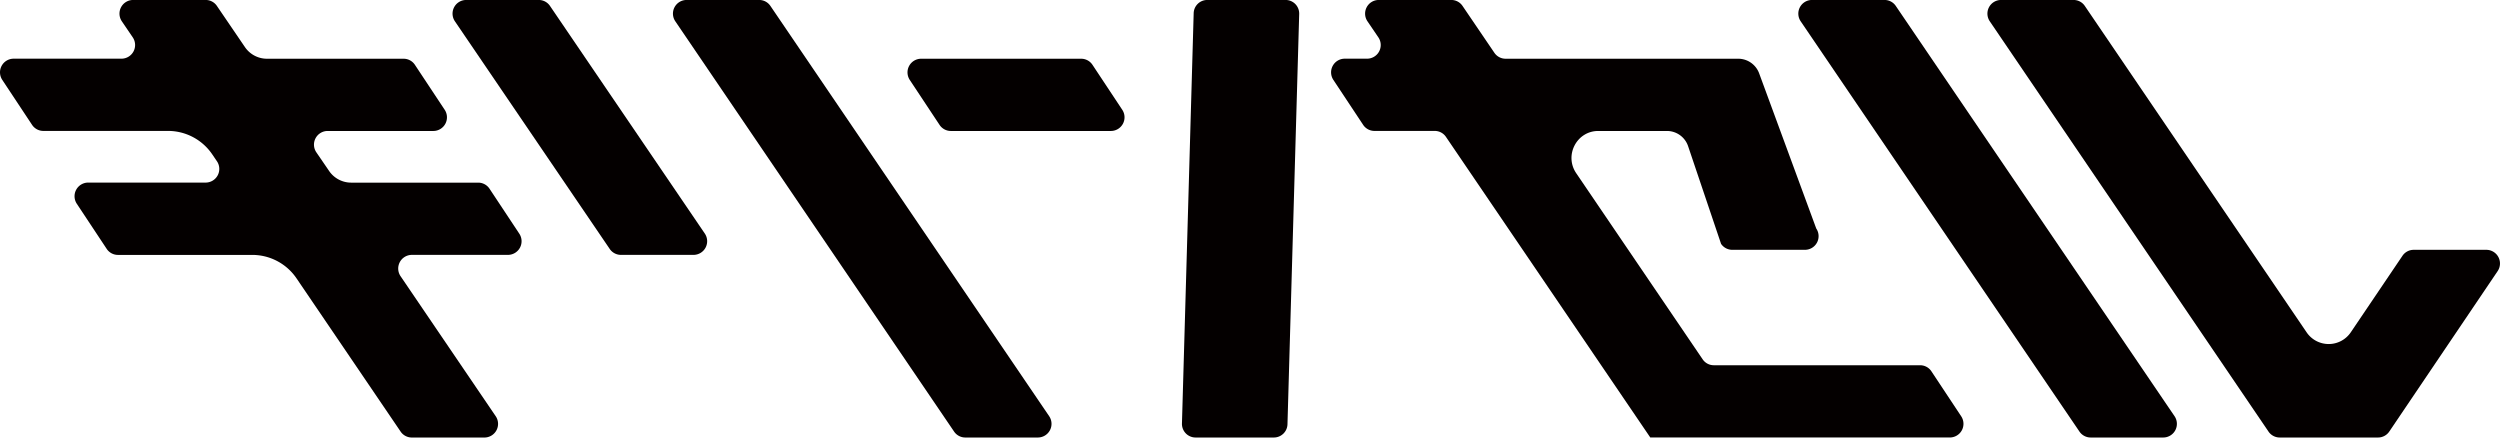 <svg id="レイヤー_1" data-name="レイヤー 1" xmlns="http://www.w3.org/2000/svg" viewBox="0 0 2267.74 396.86"><defs><style>.cls-1{fill:#040000;}</style></defs><title>01_trim</title><g id="_01" data-name="01"><path class="cls-1" d="M910.31,157.58l27,40.76a12.27,12.27,0,0,0,10.23,5.5h145.17A12.39,12.39,0,0,0,1103,184.57l-27-40.76a12.27,12.27,0,0,0-10.23-5.5H920.54A12.39,12.39,0,0,0,910.31,157.58Z" transform="translate(-85.03 -85.03)"/><path class="cls-1" d="M518.82,250.7H403.52a24.23,24.23,0,0,1-20-10.65L372,223.22a12.39,12.39,0,0,1,10.15-19.38h96a12.39,12.39,0,0,0,10.23-19.27l-27-40.76a12.27,12.27,0,0,0-10.23-5.5h-124a24.23,24.23,0,0,1-20-10.65L281.8,90.43A12.28,12.28,0,0,0,271.65,85H205.72a12.39,12.39,0,0,0-10.15,19.38l9.85,14.5a12.39,12.39,0,0,1-10.15,19.38H97.35a12.39,12.39,0,0,0-10.23,19.27l27,40.76a12.27,12.27,0,0,0,10.23,5.5H237.5a48.48,48.48,0,0,1,40.09,21.3l4.2,6.18a12.39,12.39,0,0,1-10.15,19.38H165A12.39,12.39,0,0,0,154.79,270l27,40.76a12.27,12.27,0,0,0,10.23,5.5H313.88A48.48,48.48,0,0,1,354,337.52l94.43,139a12.28,12.28,0,0,0,10.15,5.39h65.93a12.39,12.39,0,0,0,10.15-19.38L448.41,335.61a12.39,12.39,0,0,1,10.15-19.38h87.3A12.39,12.39,0,0,0,556.09,297l-27-40.76A12.28,12.28,0,0,0,518.82,250.7Z" transform="translate(-85.03 -85.03)"/><path class="cls-1" d="M1629.52,411,1514.79,242.12c-11-16.24.51-38.29,20-38.29h62.35a20.26,20.26,0,0,1,19.17,13.83l29.88,88.55a12.29,12.29,0,0,0,10.17,5.43h66a12.39,12.39,0,0,0,10.17-19.35L1680.76,151.6a20.26,20.26,0,0,0-19-13.3H1450.72a12.28,12.28,0,0,1-10.15-5.39L1411.7,90.42A12.28,12.28,0,0,0,1401.55,85h-65.93a12.39,12.39,0,0,0-10.15,19.38l9.85,14.5a12.39,12.39,0,0,1-10.15,19.38h-20.4a12.39,12.39,0,0,0-10.23,19.27l27,40.76a12.27,12.27,0,0,0,10.23,5.5h54.72a12.28,12.28,0,0,1,10.15,5.39L1582,481.87h271.8A12.39,12.39,0,0,0,1864,462.6l-27-40.76a12.27,12.27,0,0,0-10.23-5.5H1639.65A12.19,12.19,0,0,1,1629.52,411Z" transform="translate(-85.03 -85.03)"/><path class="cls-1" d="M497.72,104.42,638.11,310.84a12.28,12.28,0,0,0,10.15,5.39h65.92a12.4,12.4,0,0,0,10.15-19.39L583.93,90.42A12.28,12.28,0,0,0,573.78,85H507.86A12.39,12.39,0,0,0,497.72,104.42Z" transform="translate(-85.03 -85.03)"/><path class="cls-1" d="M697.65,104.42,950.47,476.5a12.28,12.28,0,0,0,10.15,5.39h65.93a12.39,12.39,0,0,0,10.15-19.38L783.88,90.43A12.28,12.28,0,0,0,773.73,85H707.8A12.39,12.39,0,0,0,697.65,104.42Z" transform="translate(-85.03 -85.03)"/><path class="cls-1" d="M1169.47,481.89h71.13a12.34,12.34,0,0,0,12.29-12l10.63-372.08A12.34,12.34,0,0,0,1251.23,85H1180.1a12.34,12.34,0,0,0-12.29,12l-10.63,372.08A12.35,12.35,0,0,0,1169.47,481.89Z" transform="translate(-85.03 -85.03)"/><path class="cls-1" d="M2264.29,317.07l-46.83,69.33a24.19,24.19,0,0,1-40.13.05l-201.15-296A12.28,12.28,0,0,0,1966,85H1900.1A12.39,12.39,0,0,0,1890,104.42L2142.77,476.5a12.28,12.28,0,0,0,10.15,5.39h89.25a12.28,12.28,0,0,0,10.17-5.42L2350.61,331a12.39,12.39,0,0,0-10.17-19.36h-66A12.26,12.26,0,0,0,2264.29,317.07Z" transform="translate(-85.03 -85.03)"/><path class="cls-1" d="M1718.47,104.42,1971.29,476.5a12.28,12.28,0,0,0,10.15,5.39h65.93a12.39,12.39,0,0,0,10.15-19.38L1804.7,90.43A12.28,12.28,0,0,0,1794.55,85h-65.93A12.39,12.39,0,0,0,1718.47,104.42Z" transform="translate(-85.03 -85.03)"/></g></svg>